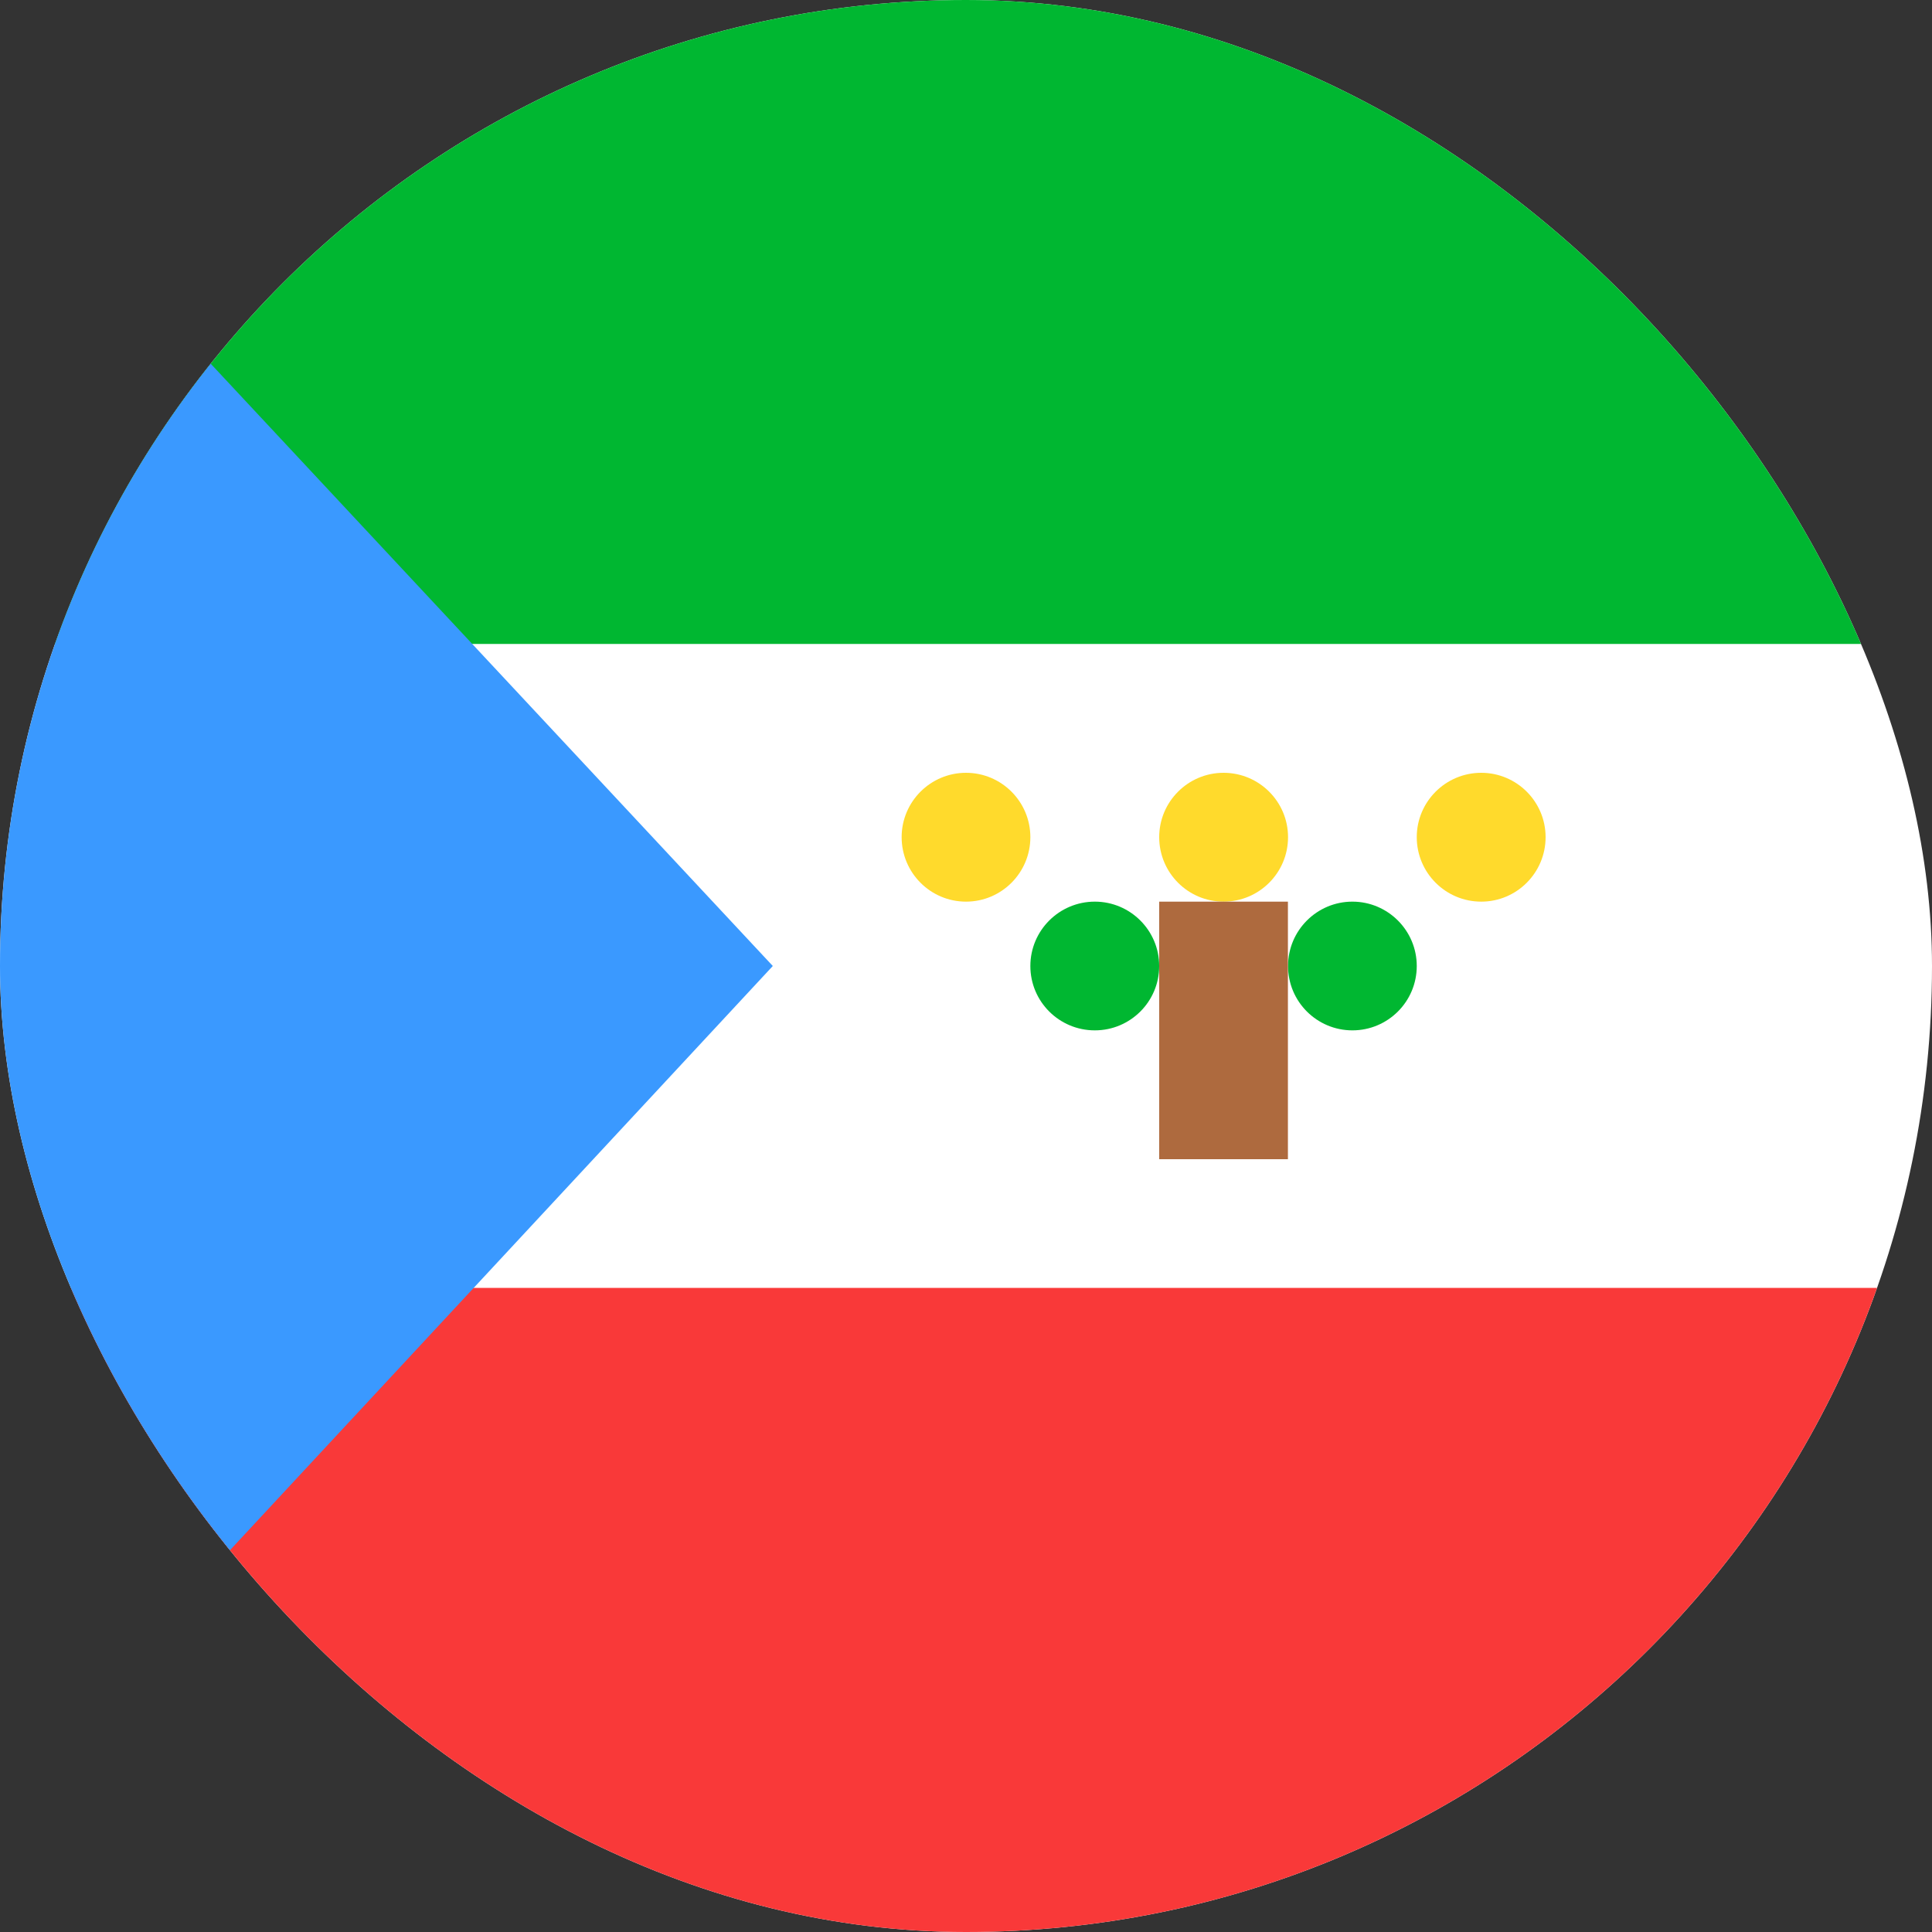 <svg width="16" height="16" viewBox="0 0 16 16" fill="none" xmlns="http://www.w3.org/2000/svg">
<rect x="0" y="0" width="16" height="16" fill="#333333" stroke="none"/>
<g clip-path="url(#clip0_1_483383)">
<rect width="16" height="16" rx="8" fill="white"/>
<path fill-rule="evenodd" clip-rule="evenodd" d="M-3.2 10.666H19.2V16H-3.2V10.666Z" fill="#F93939"/>
<path fill-rule="evenodd" clip-rule="evenodd" d="M-3.2 0H19.2V5.333H-3.2V0Z" fill="#00B731"/>
<path fill-rule="evenodd" clip-rule="evenodd" d="M8 7.467C8.294 7.467 8.533 7.228 8.533 6.933C8.533 6.639 8.294 6.4 8 6.4C7.706 6.4 7.467 6.639 7.467 6.933C7.467 7.228 7.706 7.467 8 7.467ZM10.133 7.467C10.428 7.467 10.667 7.228 10.667 6.933C10.667 6.639 10.428 6.4 10.133 6.4C9.839 6.4 9.6 6.639 9.6 6.933C9.6 7.228 9.839 7.467 10.133 7.467ZM12.267 7.467C12.561 7.467 12.8 7.228 12.8 6.933C12.8 6.639 12.561 6.4 12.267 6.4C11.972 6.4 11.733 6.639 11.733 6.933C11.733 7.228 11.972 7.467 12.267 7.467Z" fill="#FFDA2C"/>
<path fill-rule="evenodd" clip-rule="evenodd" d="M9.067 8.533C9.361 8.533 9.6 8.295 9.6 8C9.6 7.706 9.361 7.467 9.067 7.467C8.772 7.467 8.533 7.706 8.533 8C8.533 8.295 8.772 8.533 9.067 8.533ZM11.2 8.533C11.494 8.533 11.733 8.295 11.733 8C11.733 7.706 11.494 7.467 11.2 7.467C10.906 7.467 10.667 7.706 10.667 8C10.667 8.295 10.906 8.533 11.2 8.533Z" fill="#00B731"/>
<path fill-rule="evenodd" clip-rule="evenodd" d="M9.6 7.467H10.666V9.6H9.6V7.467Z" fill="#AE6A3E"/>
<path fill-rule="evenodd" clip-rule="evenodd" d="M-1.066 0V16.035L6.4 8L-1.066 0Z" fill="#3A99FF"/>
</g>
<defs>
<clipPath id="clip0_1_483383">
<rect width="16" height="16" rx="8" fill="white"/>
</clipPath>
</defs>
</svg>
